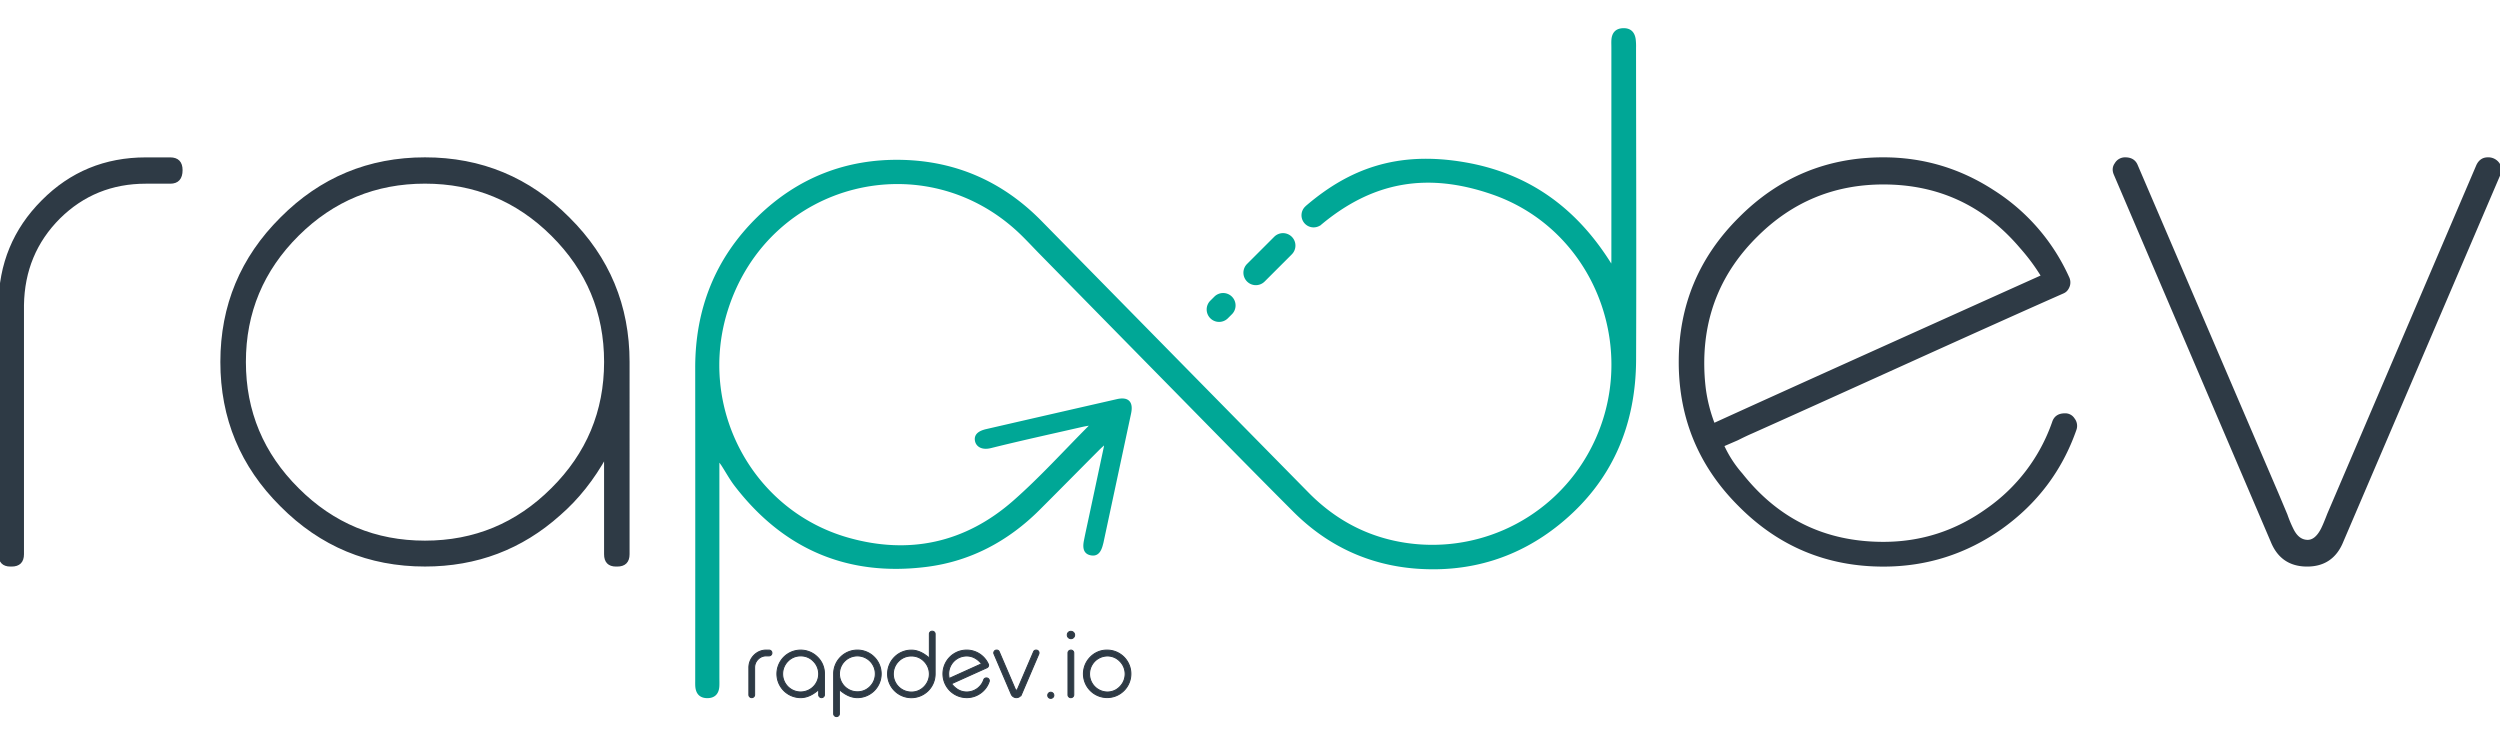 <svg id="Layer_1" data-name="Layer 1" xmlns="http://www.w3.org/2000/svg" viewBox="0 0 2434.99 726.87"><defs><style>.cls-1,.cls-2{fill:#2e3a45;stroke:#2e3a45;}.cls-1,.cls-2,.cls-3{stroke-miterlimit:10;}.cls-1,.cls-3{stroke-width:3px;}.cls-3{fill:#00a796;stroke:#00a796;}</style></defs><path class="cls-1" d="M10.14,550.33Q0,550.33,0,539.8V297.14q.39-59.68,41.74-101,41-41.34,100.26-41.35h23.8q10.53,0,10.53,10.92,0,11.72-10.53,11.71H142q-49.93,0-84.65,34.33-34.72,34.72-35.5,85.43V539.8q0,10.53-10.54,10.53Z"/><path class="cls-1" d="M600,550.33q-10.15,0-10.14-10.53v-96q-18.74,33.93-45.26,56.95-55.39,49.56-130.69,49.55-81.92,0-139.66-58.13-58.14-57.74-58.12-139.66t58.12-139.66Q332,154.76,413.91,154.75t139.66,58.13q58.14,57.74,58.13,139.66V539.8q0,10.53-10.53,10.53ZM289.85,228.48Q238,280,238,352.54T289.85,476.6q51.51,51.5,124.06,51.49T538,476.6q51.88-51.5,51.89-124.06T538,228.48q-51.5-51.09-124.06-51.1T289.85,228.48Z"/><path class="cls-1" d="M1694.72,492.2q-58.14-57.74-58.13-139.66t58.13-139.66q57.73-58.12,139.66-58.13,57.73,0,106.5,31.6a193.45,193.45,0,0,1,72.95,83.88,10.49,10.49,0,0,1,.79,7.8q-1.57,4.68-5.08,6.24-53.83,23.79-152.14,68.27-99.87,45.25-151.37,68.27-5.46,2.34-14,6.63c-6,2.61-10.8,4.68-14.43,6.25a113.1,113.1,0,0,0,18.33,28.47q53.05,67.11,138.49,67.1,55.78,0,101.43-32.77a173,173,0,0,0,64.37-85q2.34-7.41,10.92-7.41a9.09,9.09,0,0,1,8.2,4.29,10.26,10.26,0,0,1,1.56,10.14q-20.68,58.9-72.17,95.58-51.51,36.27-114.31,36.28Q1752.47,550.33,1694.72,492.2Zm15.6-262.55q-51.88,51.5-51.88,124.06a204.35,204.35,0,0,0,1.56,25.36,151.76,151.76,0,0,0,9,34.72q53.05-24.19,160.34-72.56,105.72-47.6,160.34-72.17a197.67,197.67,0,0,0-21.07-28.48q-53.05-62.42-134.2-62.42Q1761.82,178.16,1710.32,229.65Z"/><path class="cls-1" d="M2213.18,527.31,2060.26,169.58c-1.56-3.64-1.31-6.89.78-9.76a10,10,0,0,1,9-5.07c5.2,0,8.71,2.09,10.53,6.24l137.71,321.07q3.12,7.41,8.2,19.5a117.42,117.42,0,0,0,5.85,14.05q5.46,11.32,14.82,11.7,8.58.39,14.83-11.7,2.34-4.68,6.24-14.83l8.19-19.11,136.93-320.29q3.12-6.63,9.76-6.63a11.6,11.6,0,0,1,10.14,5.07,9.44,9.44,0,0,1,.78,9.76L2281.06,526.92q-9.36,23.42-33.94,23.41T2213.18,527.31Z"/><path class="cls-2" d="M749.05,633.21a2.66,2.66,0,0,1,2,.81,2.76,2.76,0,0,1,.77,2v.09A2.61,2.61,0,0,1,751,638a2.66,2.66,0,0,1-2,.81h-2.56a11,11,0,0,0-8.11,3.36A11.27,11.27,0,0,0,735,650.3v26.46a2.75,2.75,0,0,1-2.73,2.73h-.14a2.77,2.77,0,0,1-2.73-2.73V650.3a17,17,0,0,1,5-12.11,16.45,16.45,0,0,1,12.1-5Z"/><path class="cls-2" d="M796.23,640A22.32,22.32,0,0,1,803,656.35v20.41a2.77,2.77,0,0,1-2.74,2.73h-.13a2.77,2.77,0,0,1-2.74-2.73v-5.07q-8.79,7.8-17.53,7.8A23.14,23.14,0,1,1,796.23,640Zm-28.79,4a17.55,17.55,0,1,0,24.8,0,16.73,16.73,0,0,0-12.38-5.15A16.94,16.94,0,0,0,767.44,644Z"/><path class="cls-2" d="M814.7,697.92a2.75,2.75,0,0,1-2.73-2.73V656.26a23.15,23.15,0,1,1,23.14,23.23q-8.79,0-17.54-7.8v23.5a2.64,2.64,0,0,1-.8,1.93,2.68,2.68,0,0,1-1.93.8Zm32.79-29.28a17.48,17.48,0,1,0-12.38,5.16A16.9,16.9,0,0,0,847.49,668.64Z"/><path class="cls-2" d="M908.07,614.82a2.71,2.71,0,0,1,1.93.77,2.66,2.66,0,0,1,.81,2v38.93a23.15,23.15,0,1,1-23.14-23.28q8.75,0,17.53,7.8V617.56a2.66,2.66,0,0,1,.81-2,2.71,2.71,0,0,1,1.93-.77Zm-32.82,29.24a17.56,17.56,0,0,0,12.42,30,16.7,16.7,0,0,0,12.38-5.16,17.5,17.5,0,0,0,0-24.8,16.73,16.73,0,0,0-12.38-5.15A16.93,16.93,0,0,0,875.25,644.06Z"/><path class="cls-2" d="M962.61,646.75a2.67,2.67,0,0,1,.09,2.11,2.77,2.77,0,0,1-1.44,1.53l-16.5,7.44q-12.71,5.74-18,8.12Q933,674,941.57,674a17.5,17.5,0,0,0,16.55-11.79,2.62,2.62,0,0,1,2.69-1.89,2.69,2.69,0,0,1,2.29,1.17,2.59,2.59,0,0,1,.31,2.51,22.46,22.46,0,0,1-8.29,11.12,22.82,22.82,0,0,1-13.55,4.35,23.14,23.14,0,1,1,0-46.28,23.12,23.12,0,0,1,21,13.54Zm-21-7.84A17.52,17.52,0,0,0,924,656.49a34.52,34.52,0,0,0,.45,4.35l31.61-14.31Q949.74,638.91,941.57,638.91Z"/><path class="cls-2" d="M990,672.27c.44,0,.92-.61,1.43-1.84l.23-.54,15-35a2.53,2.53,0,0,1,2.51-1.7h.09a2.71,2.71,0,0,1,2.51,3.81l-16.68,39a5.49,5.49,0,0,1-10.23,0l-16.68-39a2.61,2.61,0,0,1,.23-2.6,2.57,2.57,0,0,1,2.28-1.21h.09a2.54,2.54,0,0,1,2.51,1.7l15,35,.22.54C989.08,671.66,989.56,672.27,990,672.27Z"/><path class="cls-2" d="M1020.5,677.29a3,3,0,0,1,.85-2.14,2.76,2.76,0,0,1,2.09-.9,3.06,3.06,0,0,1,3,3,2.77,2.77,0,0,1-.89,2.08,3,3,0,0,1-2.14.86,2.84,2.84,0,0,1-2.09-.86A2.81,2.81,0,0,1,1020.5,677.29Z"/><path class="cls-2" d="M1043.11,622a3.51,3.51,0,0,1-2.56-1,3.47,3.47,0,0,1-1-2.56,3.4,3.4,0,0,1,1-2.51,3.47,3.47,0,0,1,2.56-1,3.59,3.59,0,0,1,3.58,3.54,3.58,3.58,0,0,1-3.58,3.59Zm0,11.21a2.63,2.63,0,0,1,1.93.81,2.67,2.67,0,0,1,.81,2v40.77a2.77,2.77,0,0,1-2.74,2.73h-.09a2.69,2.69,0,0,1-2-.81,2.61,2.61,0,0,1-.81-1.92V636a2.77,2.77,0,0,1,2.78-2.78Z"/><path class="cls-2" d="M1078.36,633.21A23.11,23.11,0,1,1,1062,640,22.3,22.3,0,0,1,1078.36,633.21Zm0,5.7a17.56,17.56,0,0,0,0,35.11,16.66,16.66,0,0,0,12.37-5.16,17.48,17.48,0,0,0,0-24.8A16.69,16.69,0,0,0,1078.36,638.91Z"/><path class="cls-3" d="M1194.9,308.93l3.93-3.92a10.6,10.6,0,1,0-15-15l-3.93,3.92a10.6,10.6,0,0,0,15,15Z"/><path class="cls-3" d="M1230.69,273.14l26.45-26.45a10.6,10.6,0,0,0-15-15l-26.45,26.45a10.6,10.6,0,0,0,15,15Z"/><path class="cls-3" d="M1592,46.66a56.61,56.61,0,0,0-.35-8.45c-1-6.57-4.67-9.54-11-9.24-6.12.28-9.35,3.72-9.68,10.45-.11,2.26,0,4.52,0,6.78q0,103.43,0,206.84c0,2.87-.21,5.73-.32,8.59-33.5-55.79-80.16-91.13-144.36-102.14-65.31-11.2-111.56,6.46-153,41.85l0,0c-.1.1-.22.16-.32.26l-.82.83a10.29,10.29,0,0,0,13.56,15.42h0c-.56.5-1,.9,0,0,51.15-42.8,104.9-51.73,167.87-30,104.56,36,149.23,161.44,92.92,257.51A175.48,175.48,0,0,1,1357.1,528c-32.6-7.24-60.34-23.47-83.67-47.18q-130.22-132.3-260.28-264.75c-37-37.6-82.06-57.67-134.65-58.86-53.89-1.22-100.92,17.25-139.61,55-40.94,39.92-60.3,89.11-60.26,146.17q.11,152.16,0,304.33c0,2-.07,4,.09,5.93.55,6.58,4,9.87,10.28,9.85s9.7-3.39,10.13-10c.16-2.53.05-5.08.05-7.62V448.47l1.46-.34c1.09,1.47,2.25,2.87,3.24,4.4,4.29,6.63,8.07,13.66,12.87,19.9,47,61.09,109,87.88,185.53,78.22,42.49-5.37,78.85-24.79,109.22-55.08,19.4-19.36,38.63-38.89,58-58.31,2.1-2.12,4.38-4.07,7.85-7.27-.45,3.27-.55,4.64-.84,6q-7.47,35.21-15,70.39c-1.47,6.9-3,13.78-4.36,20.71-1.41,7.48.28,11.19,5.25,12.28,5.39,1.18,8.51-1.63,10.44-9.37.13-.54.31-1.08.43-1.63q13.47-62.93,26.91-125.84c2.24-10.5-1.82-14.63-12.12-12.28q-63.52,14.5-127,29.11c-7.85,1.8-11,5.05-9.92,10.07,1,4.45,5.6,7.58,13.7,5.56,29.56-7.36,59.33-13.86,89-20.64,2.9-.67,5.86-1.08,9.37-1.71-.74,1.47-1,2.37-1.51,2.92-24.55,24.59-47.92,50.55-74,73.4-47,41.16-102.05,53.22-162.11,36.1-94.81-27-148.39-128.77-117.94-223.9,40.53-126.62,194.85-164.08,288-73.29,6.06,5.92,11.81,12.15,17.75,18.2q57.89,59,115.81,117.93c43.79,44.51,87.39,89.21,131.54,133.36,33.22,33.23,73.69,52,120.6,55.14,50.82,3.38,96.89-10.75,136.56-42.82,50.57-40.88,73.91-95.21,74.15-159.51C1592.42,249,1592.08,147.82,1592,46.66Z"/></svg>